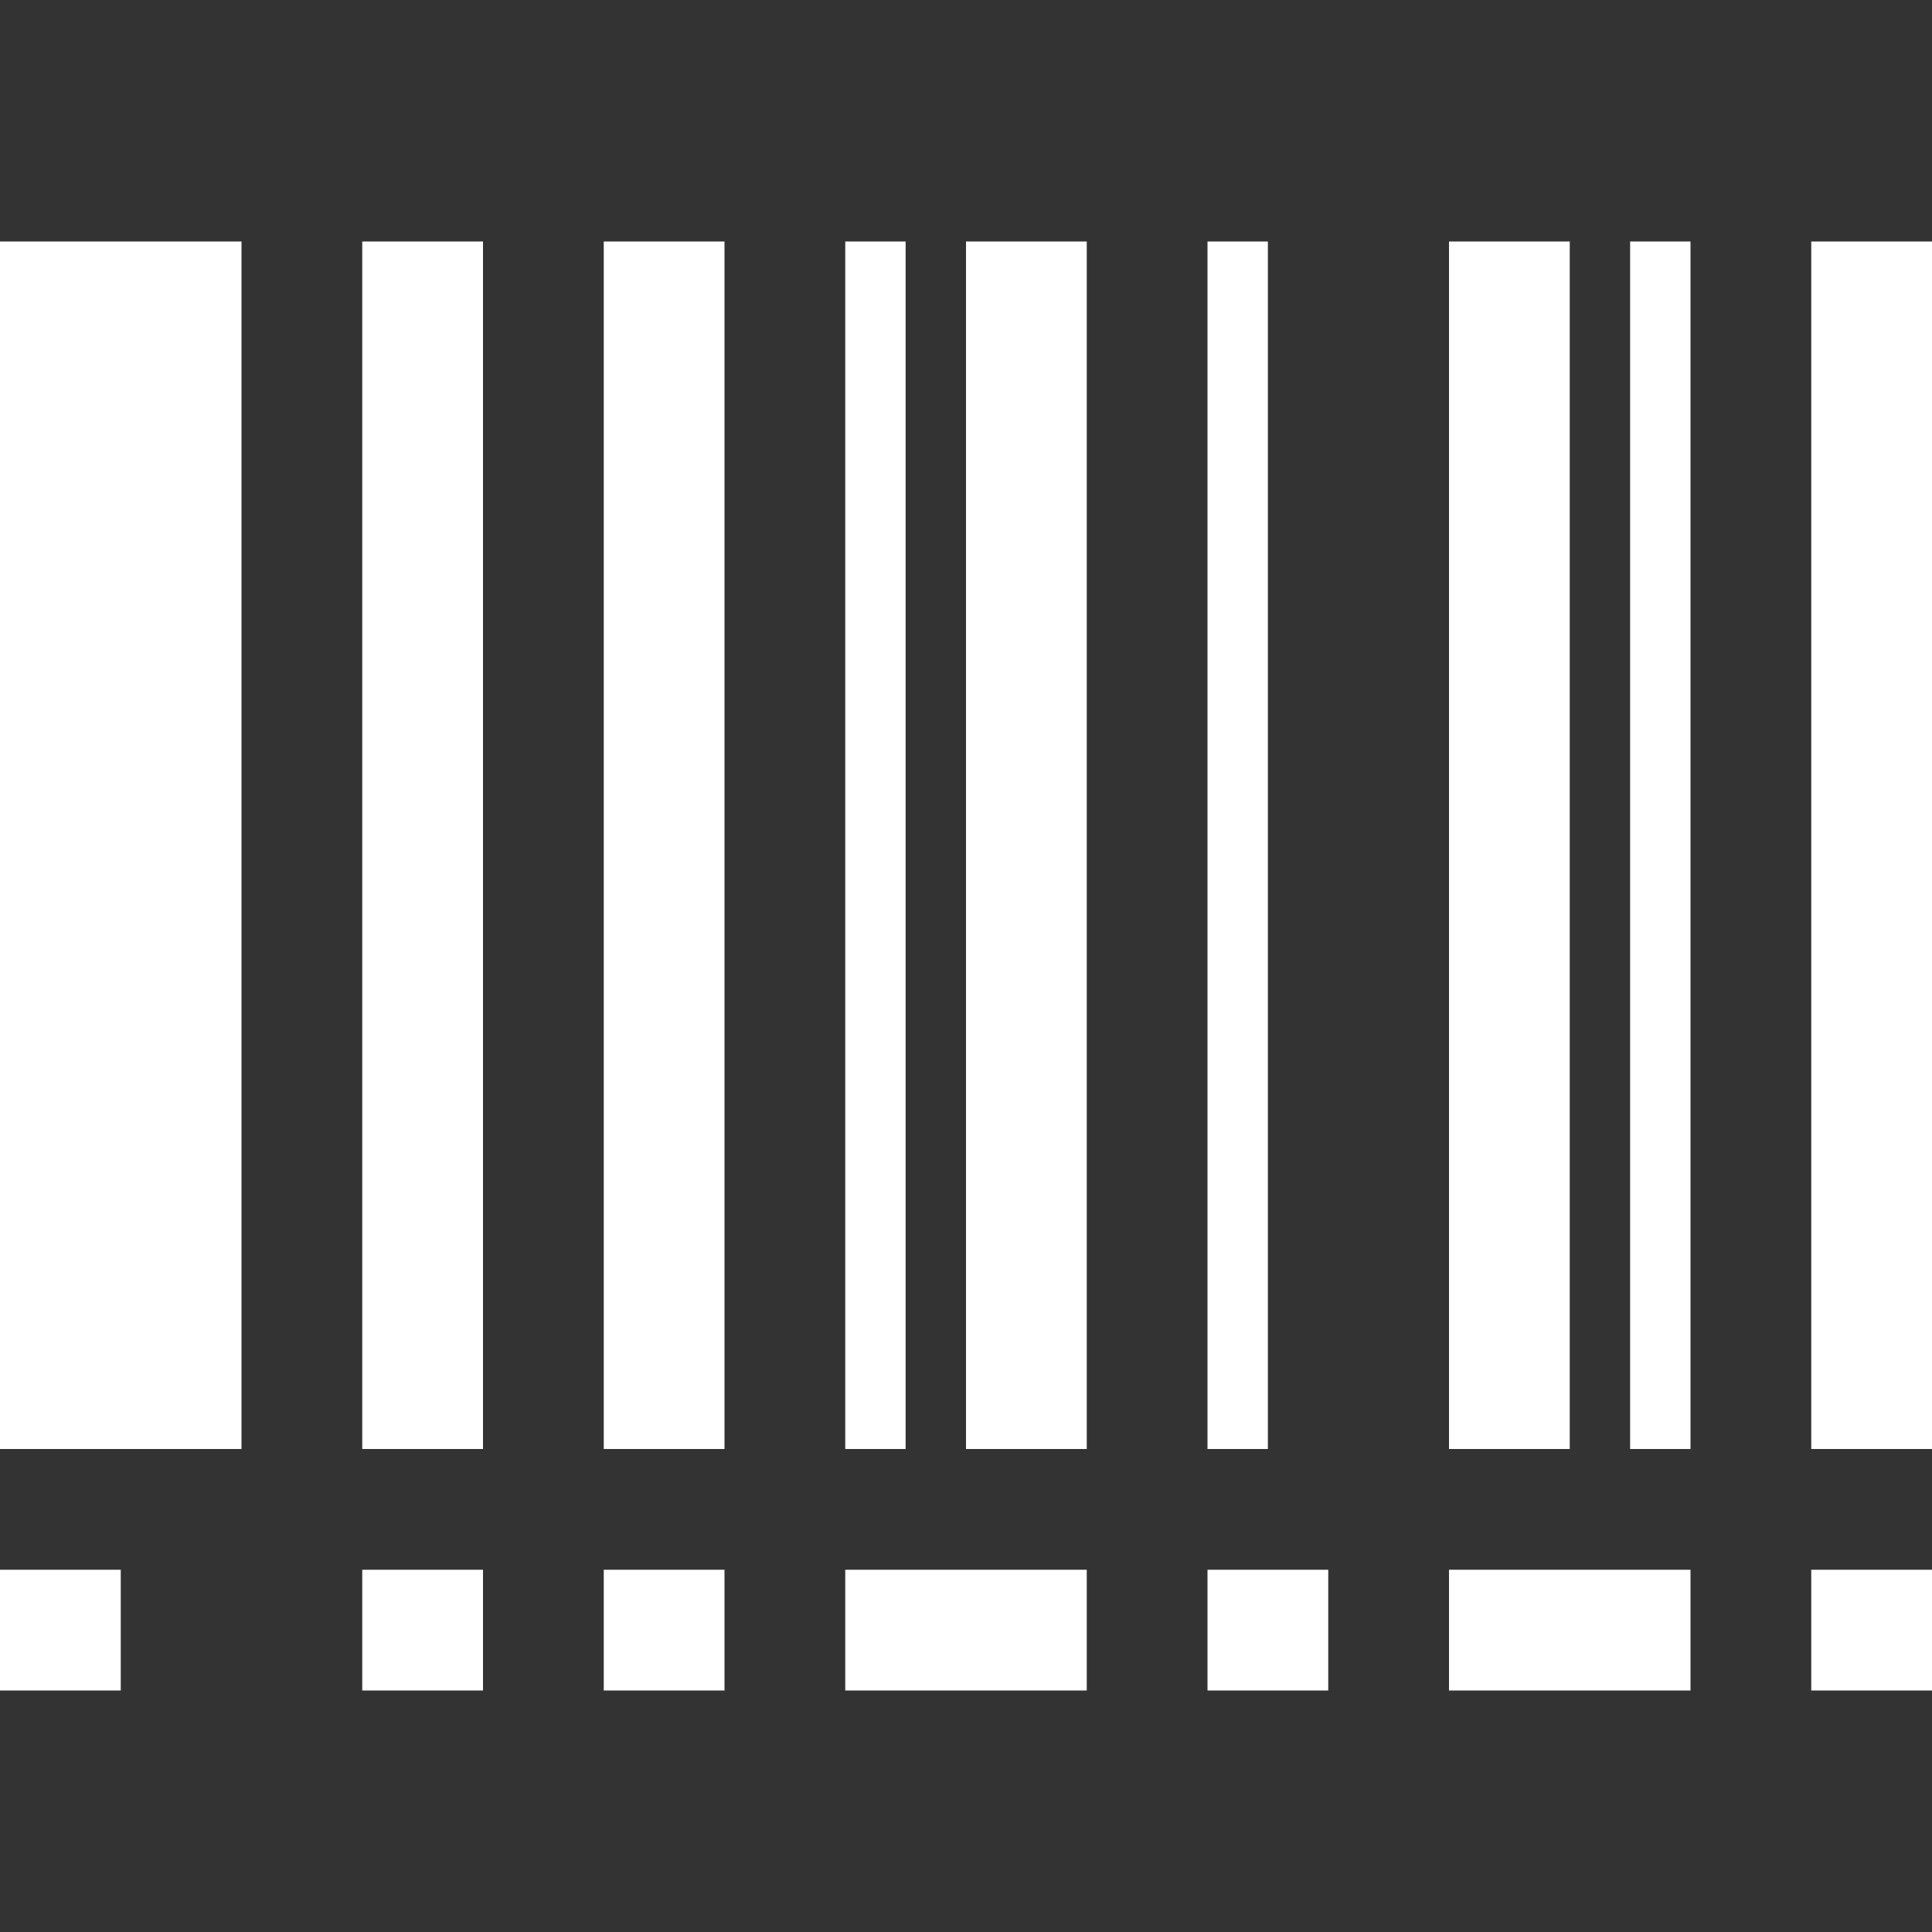 <?xml version="1.0" encoding="utf-8"?>
<!-- Generated by IcoMoon.io -->
<!DOCTYPE svg PUBLIC "-//W3C//DTD SVG 1.1//EN" "http://www.w3.org/Graphics/SVG/1.1/DTD/svg11.dtd">
<svg version="1.1" xmlns="http://www.w3.org/2000/svg" xmlns:xlink="http://www.w3.org/1999/xlink" width="20" height="20" viewBox="0 0 20 20">
	<rect x="0" y="0" width="20" height="20" fill="#333333" stroke="none"/>
	<path d="M0 2.5h2.5v12.5h-2.5zM3.75 2.5h1.25v12.5h-1.25zM6.25 2.5h1.25v12.5h-1.25zM10 2.5h1.25v12.5h-1.25zM15 2.5h1.25v12.5h-1.25zM18.75 2.5h1.25v12.5h-1.25zM12.5 2.5h0.625v12.5h-0.625zM8.75 2.5h0.625v12.5h-0.625zM16.875 2.5h0.625v12.5h-0.625zM0 16.25h1.25v1.25h-1.25zM3.75 16.25h1.25v1.25h-1.25zM6.25 16.25h1.25v1.25h-1.25zM12.5 16.25h1.25v1.25h-1.25zM18.75 16.25h1.25v1.25h-1.25zM15 16.25h2.5v1.25h-2.5zM8.75 16.25h2.5v1.25h-2.5z" fill="#ffffff" />
</svg>
